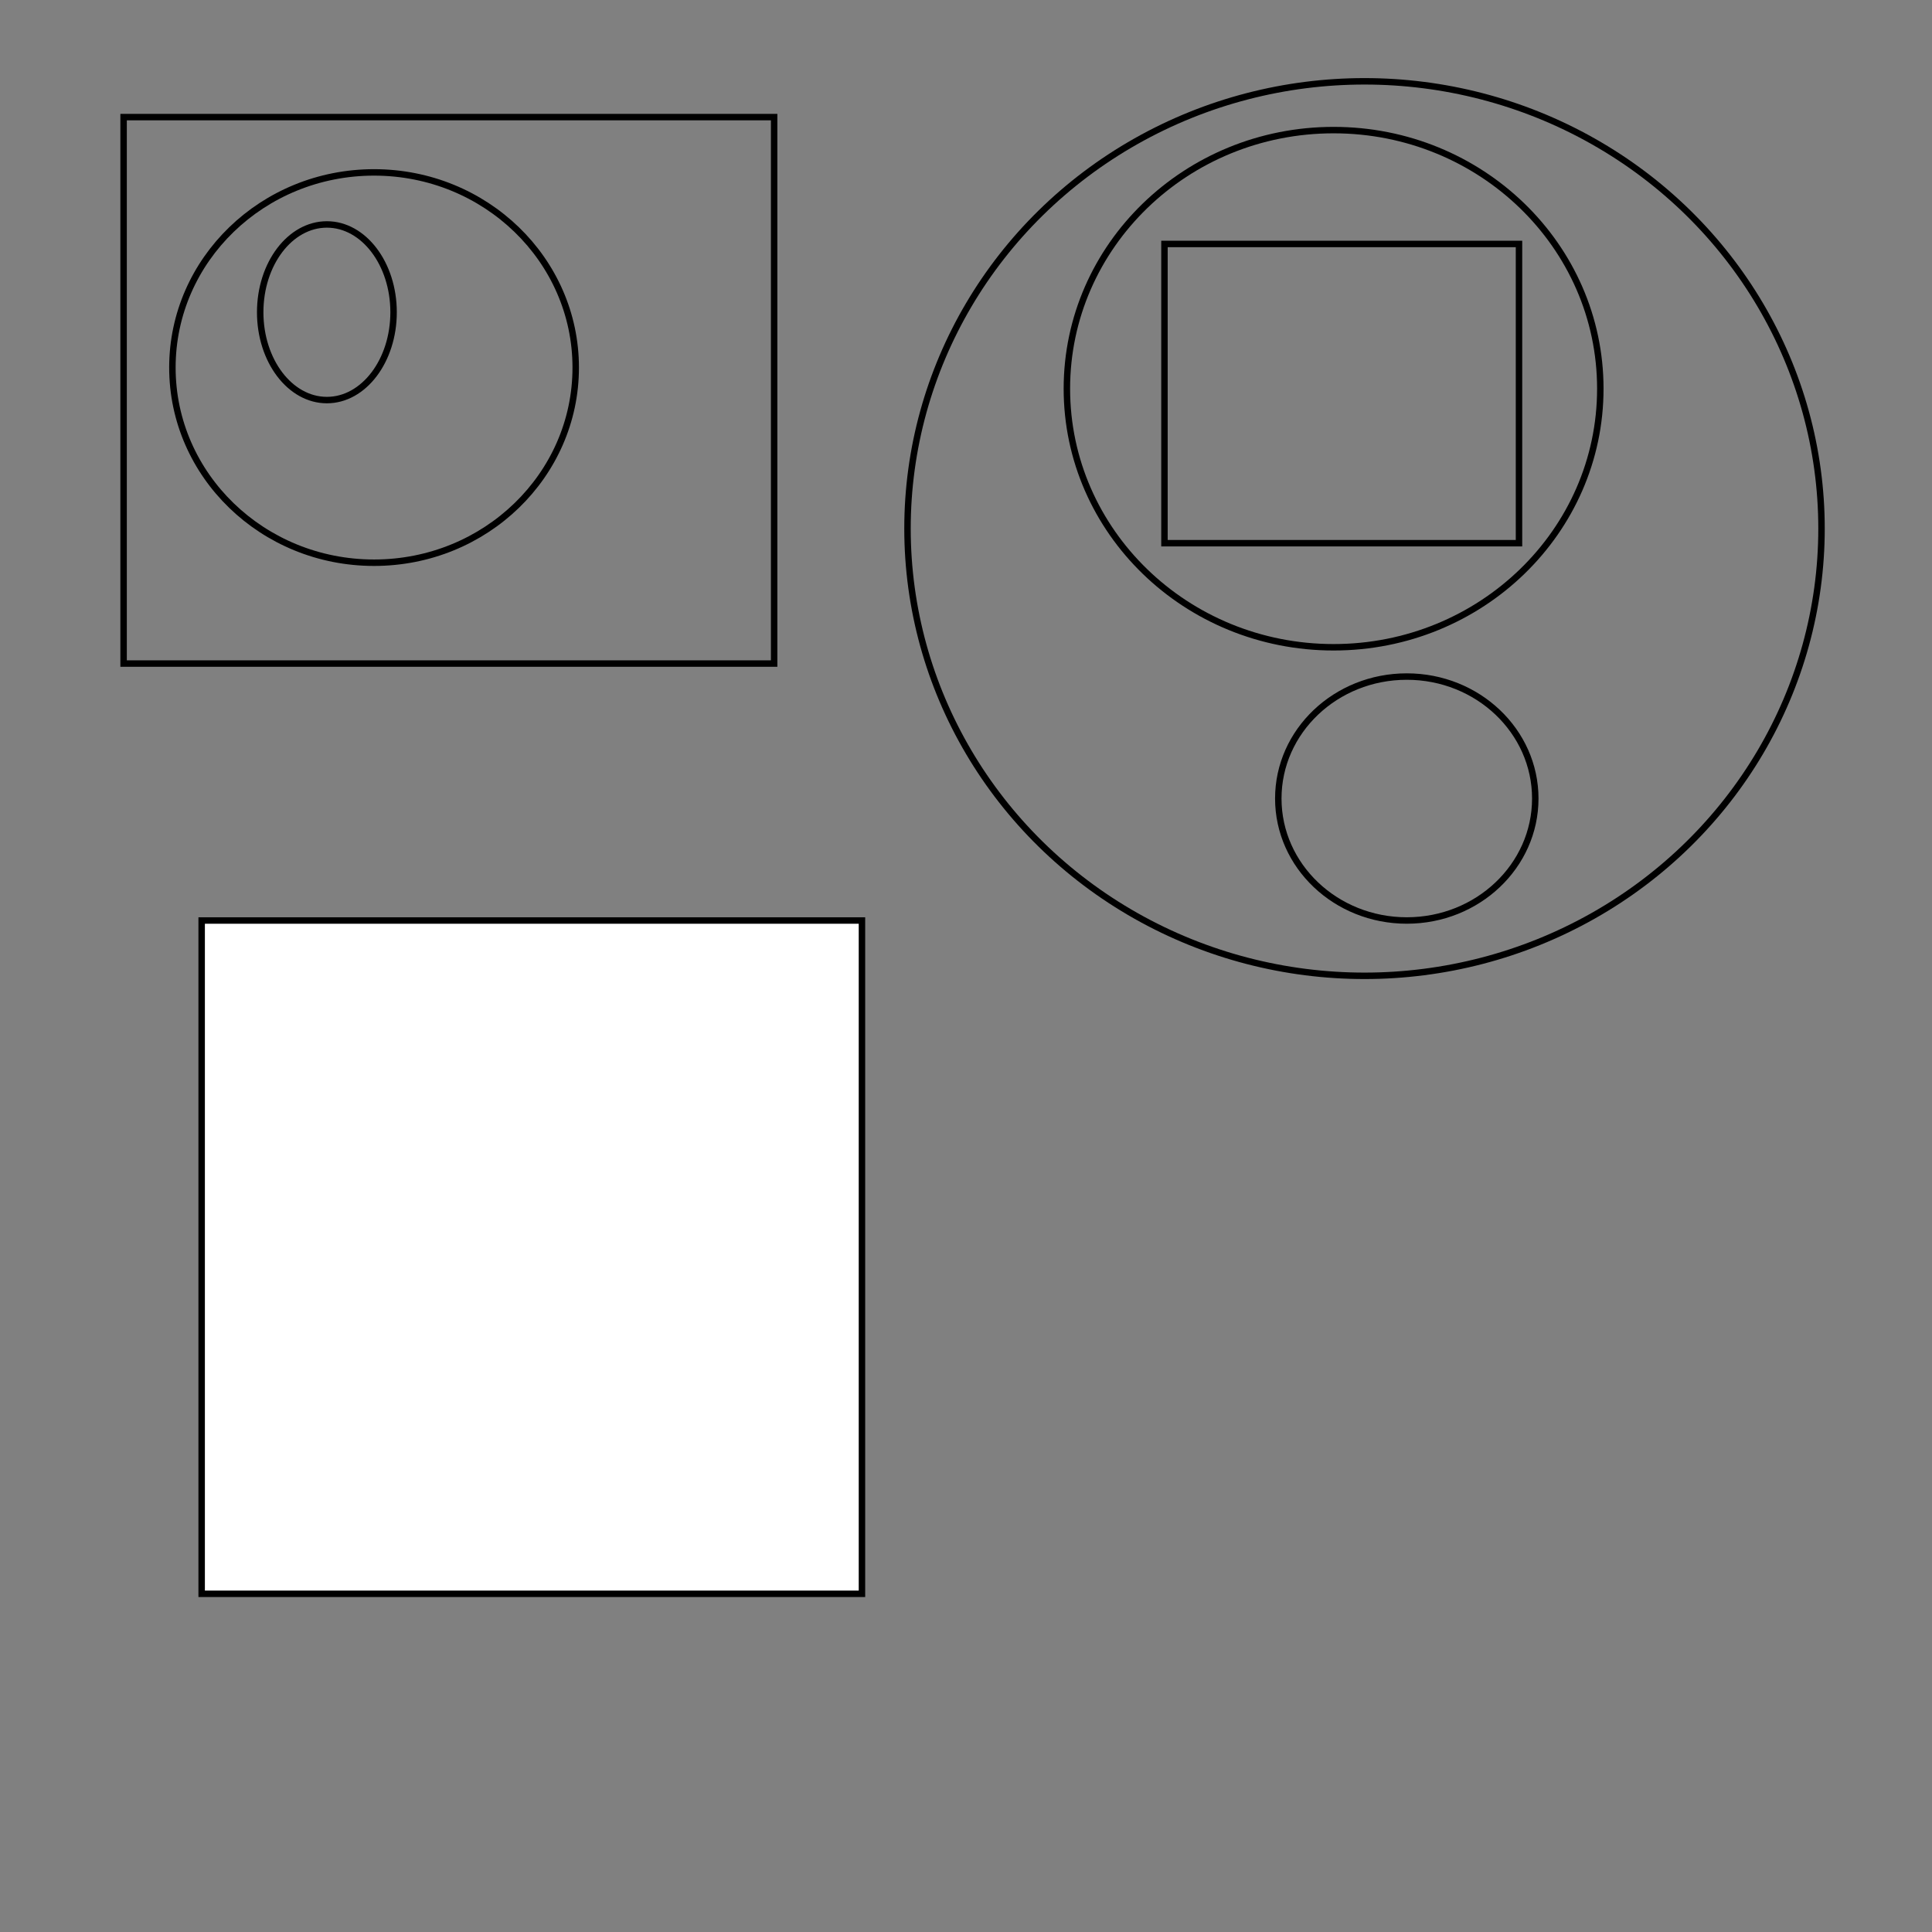 <?xml version="1.0" encoding="UTF-8" standalone="no"?>
<svg
   xmlns:dc="http://purl.org/dc/elements/1.1/"
   xmlns:cc="http://creativecommons.org/ns#"
   xmlns:rdf="http://www.w3.org/1999/02/22-rdf-syntax-ns#"
   xmlns:svg="http://www.w3.org/2000/svg"
   xmlns="http://www.w3.org/2000/svg"
   xmlns:sodipodi="http://sodipodi.sourceforge.net/DTD/sodipodi-0.dtd"
   xmlns:inkscape="http://www.inkscape.org/namespaces/inkscape"
   width="300"
   height="300"
   viewBox="0 0 79.375 79.375"
   version="1.1"
   id="svg8"
   inkscape:version="1.0.1 (3bc2e813f5, 2020-09-07)"
   sodipodi:docname="1.svg">
  <rect x="0" y="0" width="79.375" height="79.375" fill="#808080" stroke="none"/>
  <defs
     id="defs2" />
  <sodipodi:namedview
     id="base"
     pagecolor="#ffffff"
     bordercolor="#666666"
     borderopacity="1.0"
     inkscape:pageopacity="0.0"
     inkscape:pageshadow="2"
     inkscape:zoom="1.979899"
     inkscape:cx="-23.950782"
     inkscape:cy="124.48982"
     inkscape:document-units="mm"
     inkscape:current-layer="layer1"
     inkscape:document-rotation="0"
     showgrid="false"
     units="px"
     inkscape:window-width="1500"
     inkscape:window-height="1040"
     inkscape:window-x="234"
     inkscape:window-y="0"
     inkscape:window-maximized="0" />
  <g
     inkscape:label="Слой 1"
     inkscape:groupmode="layer"
     id="layer1">
    <g
       id="a1">
      <rect
         style="fill:none;fill-rule:evenodd;stroke-width:0.265;fill-opacity:1;stroke:#000000;stroke-opacity:1"
         id="rect12"
         width="26.727"
         height="22.451"
         x="5.078"
         y="4.811" />
      <ellipse
         style="fill:none;stroke:#000000;stroke-width:0.265;stroke-opacity:1"
         id="path2769"
         cx="13.43"
         cy="12.829"
         rx="2.74"
         ry="3.608" />
      <ellipse
         style="fill:none;stroke:#000000;stroke-width:0.265;stroke-opacity:1"
         id="path2771"
         cx="15.368"
         cy="15.101"
         rx="8.285"
         ry="8.018" />
    </g>
    <g
       id="a2">
      <ellipse
         style="fill:none;stroke:#000000;stroke-width:0.265;stroke-opacity:1"
         id="path2773"
         cx="56.06"
         cy="21.716"
         rx="18.776"
         ry="18.375" />
      <ellipse
         style="fill:none;stroke:#000000;stroke-width:0.265;stroke-opacity:1"
         id="path2775"
         cx="57.797"
         cy="32.807"
         rx="5.279"
         ry="5.011" />
      <ellipse
         style="fill:none;stroke:#000000;stroke-width:0.265;stroke-opacity:1"
         id="path2777"
         cx="54.79"
         cy="15.969"
         rx="10.958"
         ry="10.624" />
      <rect
         style="fill:none;stroke:#000000;stroke-width:0.265;stroke-opacity:1"
         id="rect2779"
         width="14.566"
         height="12.294"
         x="47.841"
         y="10.023" />
    </g>
    <rect
       style="fill:#ffffff;fill-rule:evenodd;stroke-width:0.265;stroke:#000000;stroke-opacity:1;fill-opacity:1"
       id="a3"
       width="27.128"
       height="27.662"
       x="8.285"
       y="37.819" />
  </g>
</svg>
